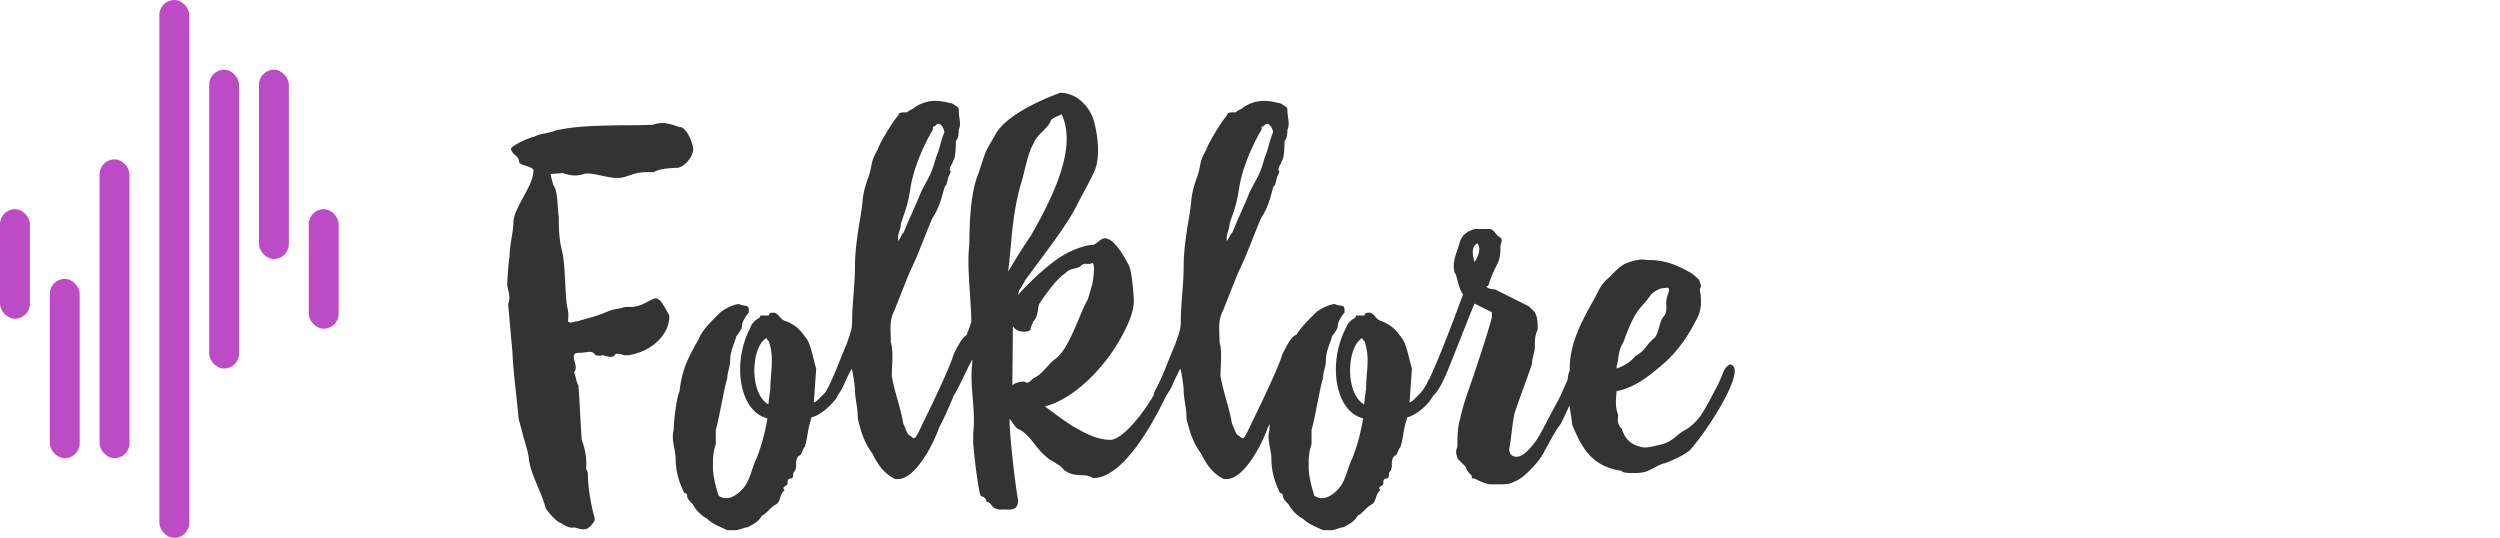 <svg width="251" height="54" fill="none" xmlns="http://www.w3.org/2000/svg"><rect y="21" width="3" height="11" rx="1.5" fill="#BC4CC6"/><rect x="5" y="28" width="3" height="18" rx="1.5" fill="#BC4CC6"/><rect x="10" y="16" width="3" height="30" rx="1.5" fill="#BC4CC6"/><rect x="21" y="7" width="3" height="30" rx="1.5" fill="#BC4CC6"/><rect x="26" y="7" width="3" height="19" rx="1.5" fill="#BC4CC6"/><rect x="31" y="21" width="3" height="12" rx="1.5" fill="#BC4CC6"/><rect x="16" width="3" height="54" rx="1.5" fill="#BC4CC6"/><path d="M58.12 35.424s.288 0 .624-.048c1.344-.24.528.528 1.776.288.768.24 1.104.24 1.296-.144.96 0 .336.192 1.296.144 2.592-.432 4.176-2.304 4.08-4.032-.48-.72-.816-1.728-1.44-1.68-.864.336-1.344.816-2.352.864h-.624c-1.536.432-.672 0-2.4.72-.96.336-1.248.384-2.4.72-.336 0-.672.288-.96 0 .096-.624.048-.96-.096-1.584-.24-1.968-.144-3.888-.48-5.472-.336-1.2-.336-2.496-.336-3.456-.144-.624-.048-2.592-.576-3.216-.048-.288-.192-.672-.24-1.056l1.2-.096c.912.288 1.392.336 2.304.048 1.296-.048 2.736.72 3.936.336 1.152-.336 1.104-.48 2.64-.48h.288c.624-.384 1.632-.384 2.256-.432.624.048 1.536-.864 1.68-1.728.096-.624-.72-2.448-1.344-2.352-1.104-.384-1.776-.576-2.688-.24-1.632.048-1.632.048-3.168.048-2.256.048-4.512.048-6.624.528-.576.288-1.584.288-2.112.624-.336 0-2.4.912-2.352 1.248.192.672.768.576.816 1.296.048.336 1.392.432 1.44.816.048 1.584-2.064 3.792-2.016 5.376-.048 1.008-.384 2.256-.384 3.264-.144 1.008-.192 2.016-.24 2.88.096.624.384 1.248.096 1.92.144 1.584.288 3.264.432 4.8.096 2.256.432 4.512.624 6.72.096.384.288 1.008.432 1.632.144.576.48 1.536.576 2.208.096 1.584 1.296 3.504 1.68 5.04.048.288 1.2 1.584 1.584 1.584.384.288.96.576 1.296.432 1.104.336 1.392.336 2.064-.672v-.288c-.336-1.008-.72-3.36-.672-4.368-.048-.288-.048-.288-.192-.576.096-1.008-.096-1.968-.432-2.88-.144-1.968-.192-3.6-.336-5.472-.24-.384-.288-1.056-.432-1.296.24-.336.192-.624 0-1.296-.048-.288-.144-.672.48-.672Zm17.683-3.216c-.288.288-.384.432-.432.624-1.92 3.552-1.152 8.496 1.68 9.168-.24 1.392-.528 2.544-1.056 3.936-.576 1.152-.672 2.4-1.536 3.264-.576.576-1.44 1.152-2.304.576-.288-.864-.576-2.016-.576-2.88 0-.864 0-1.44.288-2.304v-1.44c.288-.864.864-4.32 1.152-5.184 0-.576.288-1.152.288-1.728 0-.864.288-1.44.576-2.304 0-.288.624-.72.624-1.296 0-.288.384-.96.672-1.248v-.288c0-.576-.384-.288-.96-.576-.576 0-1.632.576-1.92.864-.576.576-1.824 1.728-2.112 2.592-1.152 2.016-1.68 3.024-1.968 5.328-.288.576-.576 2.928-.576 3.888-.288.864.192 1.968.192 2.832 0 1.152.288 2.304.864 3.456 0 0 .288 0 .288.288s.288.576.576.864a3.47 3.47 0 0 0 1.44 1.44c.576.576 1.44.864 2.016 1.152h.864c.288 0 .864-.288 1.152-.288.576-.288 1.152-.576 1.44-1.152.576-.288.864-.864 1.44-1.152.48-.288.336-1.008.864-1.44-.288-.288 0-.288.288-.576 0-.288 0-.576.288-.576s.288-.288.288-.576c.288-.288.288-.576.288-.864 0-.288 0-.576.288-.864.288 0 .288-.576.576-.864.288-.864.288-1.728.576-2.592l.096-.384c.96-.24 1.824-1.152 1.968-1.296.144-.096 1.008-1.248 1.152-2.112.048-.288-.528-.912-.96-.384-.048.096-.288.768-.912 1.44-.24.192-.672.768-1.008.864l.24-3.408c-.288-.864-.528-2.592-1.104-3.168-.576-.864-1.2-1.344-2.064-1.632-.576-.288-.432-.528-1.008-.816-.288 0-.576 0-.576.288h-.864c0 .288-.288.288-.528.528Zm1.536 6.912c-.096.528-.144 1.056-.192 1.488-1.968-1.152-1.728-5.808-.192-6.672a.75.75 0 0 0 .24.336c.576 1.728.144 3.12.144 4.848Zm5.525 1.44c.288 0 .192-.048.576-.096.288-.096.528-.432.672-.768.72-1.056.48-.96 1.392-2.688.144.384.336 1.872.336 2.16 0 .864.288 1.728.288 2.88.288 1.152.576 2.304 1.44 3.456.576 1.152 1.152 2.016 2.304 2.592h.288c1.728 0 3.552-3.456 4.128-5.184.864-1.44 3.504-8.16 3.504-8.448-.48-1.728-1.248-.528-2.064 1.152-.288 1.152-2.496 5.712-3.072 6.864-.96 2.112-.816 1.488-1.392 1.2-.288-.288-.288-.576-.576-1.152-.288-1.728-.864-3.072-1.152-4.8 0-.864.192-2.496-.096-3.36 0-1.44-.192-2.112.384-3.264.576-1.44.912-2.304 1.488-3.744.864-1.728 1.44-3.456 2.304-5.472.576-.864.864-1.728 1.152-2.88.288-.864.096.192.384-.96 0-.288.288-.576.288-.864-.288-.288.24-.72.24-1.008.288-.288.288-1.728.288-2.016.288-.288.288-.864.288-1.152.288-.576 0-1.152 0-2.016 0-.288-.288-.288-.576-.576-1.152-.288-2.304-.576-3.744.288-.288.288-.576.288-.864.576-.576 0-.864 0-.864.288-.576.576-2.064 3.12-2.064 3.408-.864 1.44-.48 1.632-1.056 3.072-.576 1.728-.384 1.824-.672 3.552-.288 1.728-.576 3.456-.576 5.184 0 1.728-.288 3.792-.288 5.52 0 .864-.288 1.44-.576 2.304-.864 2.016-1.008 2.64-1.872 4.368-.432.672-.24 1.008-.24 1.584Zm7.296-16.656c0-.576.288-.864.288-1.44.576-1.728.672-1.824.96-3.552.288-2.016 1.392-4.464 2.256-5.904v-.288c.288 0 .288-.288.576-.288s.576.576.576.864c-.288.576-.528 1.872-.816 2.448-.576 2.016-.672 1.824-1.536 3.552-.576 1.44-1.152 2.592-1.728 4.032-.288.288-.288.576-.576.864v-.288Zm11.196 18.144c.288.288.672 1.056.96 1.056 1.152.576 1.728 2.016 2.88 2.88.288.288.576.288.864.576.576.288.48.336.768.624 1.152.864 2.064.24 2.928.816 3.552 0 7.056-7.68 7.584-8.832.912-1.92.144-2.352-.432-1.584-1.44 3.312-4.128 6.576-5.424 6.576-1.104 0-2.208-.48-3.216-1.056-1.152-.624-2.256-1.488-3.36-2.304 1.44-.336 3.936-1.68 6.384-4.944.576-.768 2.544-3.696 2.544-5.616 0-.576-.192-2.976-.48-3.552-.288-.576-1.248-2.4-2.112-2.688-.576-.288-.864.288-1.44.576-.864 0-2.64.624-3.984 1.68-.864.624-2.592 2.16-3.6 3.36l.096-.432c.192-.336.528-.816.576-1.008 2.448-3.312 4.128-5.472 5.136-7.392.576-1.152 1.392-2.544 1.872-3.648.576-1.344.336-3.456-.048-4.896-.384-1.488-1.728-2.928-3.408-2.928-2.064.768-5.616 2.352-6.576 4.32-1.152 2.016-.768 1.2-1.632 3.792-.864 2.016-.912 5.568-.912 7.152-.288 2.016.192 5.664.192 7.68 0 .528-2.832 6.912-3.312 7.584-.24.336-.24 1.056.384 1.056.96-.048 2.208-3.36 3.024-4.8v.384c-.288 2.304.384 4.704.096 7.008v.864c0 .576.48 4.896.768 5.472.288 0 .576.288.576.576.576 0 .384.768 1.488.768.576-.096 1.68.336 1.68-.96-.288-1.44-.864-6.432-.864-8.16Zm5.232-30.576c1.296 2.784.048 6.768-3.12 12.24-1.104 1.584-2.112 3.36-2.256 3.552.336-2.256.336-5.712 1.344-8.976.336-1.152.672-3.072 1.248-3.936.288-.864 1.44-1.44 1.728-2.304.288-.288.48-.288 1.056-.576Zm-4.944 27.216c0-.96.048-4.512.048-5.952.336.672 1.488.672 1.776.384 0-.288.288-.864.288-.864.576-.576.384-1.584.672-1.872.576-.864 1.632-2.352 2.496-2.928.576-.576.912-.384 1.488-.672.576-.576.72-.096 1.296-.384.288.288 0 2.112-.096 2.304l-.384 1.344c-.864 1.44-1.776 4.8-3.216 5.952-.864.576-1.152 1.44-2.304 2.016-.288.288-.576.576-.864.288-.288 0-.912.096-1.2.384Zm14.22 1.872c.288 0 .192-.048.576-.096.288-.096.528-.432.672-.768.72-1.056.48-.96 1.392-2.688.144.384.336 1.872.336 2.16 0 .864.288 1.728.288 2.88.288 1.152.576 2.304 1.44 3.456.576 1.152 1.152 2.016 2.304 2.592h.288c1.728 0 3.552-3.456 4.128-5.184.864-1.44 3.504-8.16 3.504-8.448-.48-1.728-1.248-.528-2.064 1.152-.288 1.152-2.496 5.712-3.072 6.864-.96 2.112-.816 1.488-1.392 1.2-.288-.288-.288-.576-.576-1.152-.288-1.728-.864-3.072-1.152-4.8 0-.864.192-2.496-.096-3.36 0-1.44-.192-2.112.384-3.264.576-1.44.912-2.304 1.488-3.744.864-1.728 1.44-3.456 2.304-5.472.576-.864.864-1.728 1.152-2.88.288-.864.096.192.384-.96 0-.288.288-.576.288-.864-.288-.288.24-.72.24-1.008.288-.288.288-1.728.288-2.016.288-.288.288-.864.288-1.152.288-.576 0-1.152 0-2.016 0-.288-.288-.288-.576-.576-1.152-.288-2.304-.576-3.744.288-.288.288-.576.288-.864.576-.576 0-.864 0-.864.288-.576.576-2.064 3.12-2.064 3.408-.864 1.44-.48 1.632-1.056 3.072-.576 1.728-.384 1.824-.672 3.552-.288 1.728-.576 3.456-.576 5.184 0 1.728-.288 3.792-.288 5.52 0 .864-.288 1.44-.576 2.304-.864 2.016-1.008 2.64-1.872 4.368-.432.672-.24 1.008-.24 1.584Zm7.296-16.656c0-.576.288-.864.288-1.44.576-1.728.672-1.824.96-3.552.288-2.016 1.392-4.464 2.256-5.904v-.288c.288 0 .288-.288.576-.288s.576.576.576.864c-.288.576-.528 1.872-.816 2.448-.576 2.016-.672 1.824-1.536 3.552-.576 1.44-1.152 2.592-1.728 4.032-.288.288-.288.576-.576.864v-.288Zm12.455 8.304c-.288.288-.384.432-.432.624-1.92 3.552-1.152 8.496 1.68 9.168-.24 1.392-.528 2.544-1.056 3.936-.576 1.152-.672 2.4-1.536 3.264-.576.576-1.44 1.152-2.304.576-.288-.864-.576-2.016-.576-2.88 0-.864 0-1.44.288-2.304v-1.44c.288-.864.864-4.32 1.152-5.184 0-.576.288-1.152.288-1.728 0-.864.288-1.44.576-2.304 0-.288.624-.72.624-1.296 0-.288.384-.96.672-1.248v-.288c0-.576-.384-.288-.96-.576-.576 0-1.632.576-1.92.864-.576.576-1.824 1.728-2.112 2.592-1.152 2.016-1.68 3.024-1.968 5.328-.288.576-.576 2.928-.576 3.888-.288.864.192 1.968.192 2.832 0 1.152.288 2.304.864 3.456 0 0 .288 0 .288.288s.288.576.576.864a3.47 3.47 0 0 0 1.44 1.44c.576.576 1.44.864 2.016 1.152h.864c.288 0 .864-.288 1.152-.288.576-.288 1.152-.576 1.44-1.152.576-.288.864-.864 1.44-1.152.48-.288.336-1.008.864-1.44-.288-.288 0-.288.288-.576 0-.288 0-.576.288-.576s.288-.288.288-.576c.288-.288.288-.576.288-.864 0-.288 0-.576.288-.864.288 0 .288-.576.576-.864.288-.864.288-1.728.576-2.592l.096-.384c.96-.24 1.824-1.152 1.968-1.296.144-.096 1.008-1.248 1.152-2.112.048-.288-.528-.912-.96-.384-.048.096-.288.768-.912 1.44-.24.192-.672.768-1.008.864l.24-3.408c-.288-.864-.528-2.592-1.104-3.168-.576-.864-1.2-1.344-2.064-1.632-.576-.288-.432-.528-1.008-.816-.288 0-.576 0-.576.288h-.864c0 .288-.288.288-.528.528Zm1.536 6.912c-.096.528-.144 1.056-.192 1.488-1.968-1.152-1.728-5.808-.192-6.672a.75.75 0 0 0 .24.336c.576 1.728.144 3.12.144 4.848Zm21.365-.72c0-.288.288 0 0-.288 0-.288-.528-.864-.96-.144-.24.144-.576 1.2-1.152 2.304-.768 1.344-1.632 3.168-2.16 3.936-1.056 1.488-1.92 2.016-2.592 1.392l-.144-.432c.288-1.44.288-2.592.576-3.744.576-1.728 1.152-3.168 1.728-4.896 0-.576.288-1.152.288-1.728 0-.576 0-1.152.288-1.728 0-.576 0-1.152-.288-1.728l-.576-.576-3.456-1.728c-.288 0-.576 0-.864-.288.288 0 .288-.288.288-.288.288-.864.576-1.44.864-2.016.288-.576.288-1.152.288-1.728 0-.288.288-.576 0-.864-.576-.288-.576-.864-1.152-.864h-1.44c-.864.288-1.152.576-1.44 1.152-.288 1.152-.864 2.064-.576 3.216.288.288.336 1.536.864 2.208-.576 1.44-1.776 4.944-3.504 8.736-.336.576-.528 1.104.048 1.68.864-.288 1.392-1.68 1.68-2.256.288-.576 2.64-6.672 2.928-7.248l1.728.864v.576c-.576 2.016-1.152 3.744-1.728 5.472-.576 1.728-1.152 3.168-1.44 4.608-.288.864-.288 2.016-.288 2.88-.288.576 0 .864 0 1.152l.864.864c0 .288.288.576.576.864 0 .288 0 .288.288.288.576.288 1.152.576 1.728.576h.864c.576 0 .864 0 1.44-.288.864-.288 2.352-1.872 2.88-2.832.096-.192 1.296-2.448 1.584-2.736.288-.288 1.584-3.36 1.872-3.936 0-.288.096-.432.096-.432Zm-10.464-12.096c-.288-.864-.288-1.584.288-1.872.24.432.336.864-.288 1.872Zm9.554 14.64c.048.288.24 1.392.24 1.68 1.008 2.496 2.064 4.224 4.992 4.656 0 .288 1.776.24 2.064.144.576 0 1.68-.864 2.256-.912.816-.336 1.68-.672 2.496-1.296 1.776-2.016 4.512-6.336 4.512-7.968 0-.192-.048-.384-.144-.48-.288-.336-.48-.096-.72.096-.336.48-.528 1.248-.96 2.016-.672 1.296-1.44 2.736-1.776 3.072a4.77 4.77 0 0 1-1.344 1.2c-1.008.528-1.248 1.2-2.496 1.488-.864.192-1.104.288-1.68.288-1.152-.192-1.872-.72-2.208-1.872-.624-.576-.336-1.152-.384-1.44-.336-.816-.192-1.728-.144-2.352 1.872-.336 3.408-1.632 4.8-2.832 1.392-1.248 2.4-2.736 3.168-4.272.528-.864.528-1.728.48-2.304 0-.288-.096-.576-.096-.864.288-.336-.048-.576-.048-.864-.288-.288-.576-.576-.912-.768-1.488-.816-2.64-1.296-4.368-1.248-.576-.192-1.728.144-2.304.432-.528.336-.816.624-1.392 1.248-.816.624-1.056 1.2-1.536 2.16-1.344 2.352-2.592 4.704-2.496 7.296-.24.288-.384 1.632 0 3.696Zm4.704-3.936v-.288c.24-.576.096-1.44.672-2.352.432-1.152.96-2.64 1.776-3.552.528-.576.816-.96 1.008-1.248.288-.288.864-.624 1.152-.624.288-.048.288-.048.576-.048.288.288-.288.816-.192 1.68 0 .288.048.864-.24 1.152-.528.624-.432 1.536-.912 2.16-.864.672-.864 1.248-1.968 1.872-.528.624-1.008.912-1.872 1.248Z" fill="#333"/></svg>